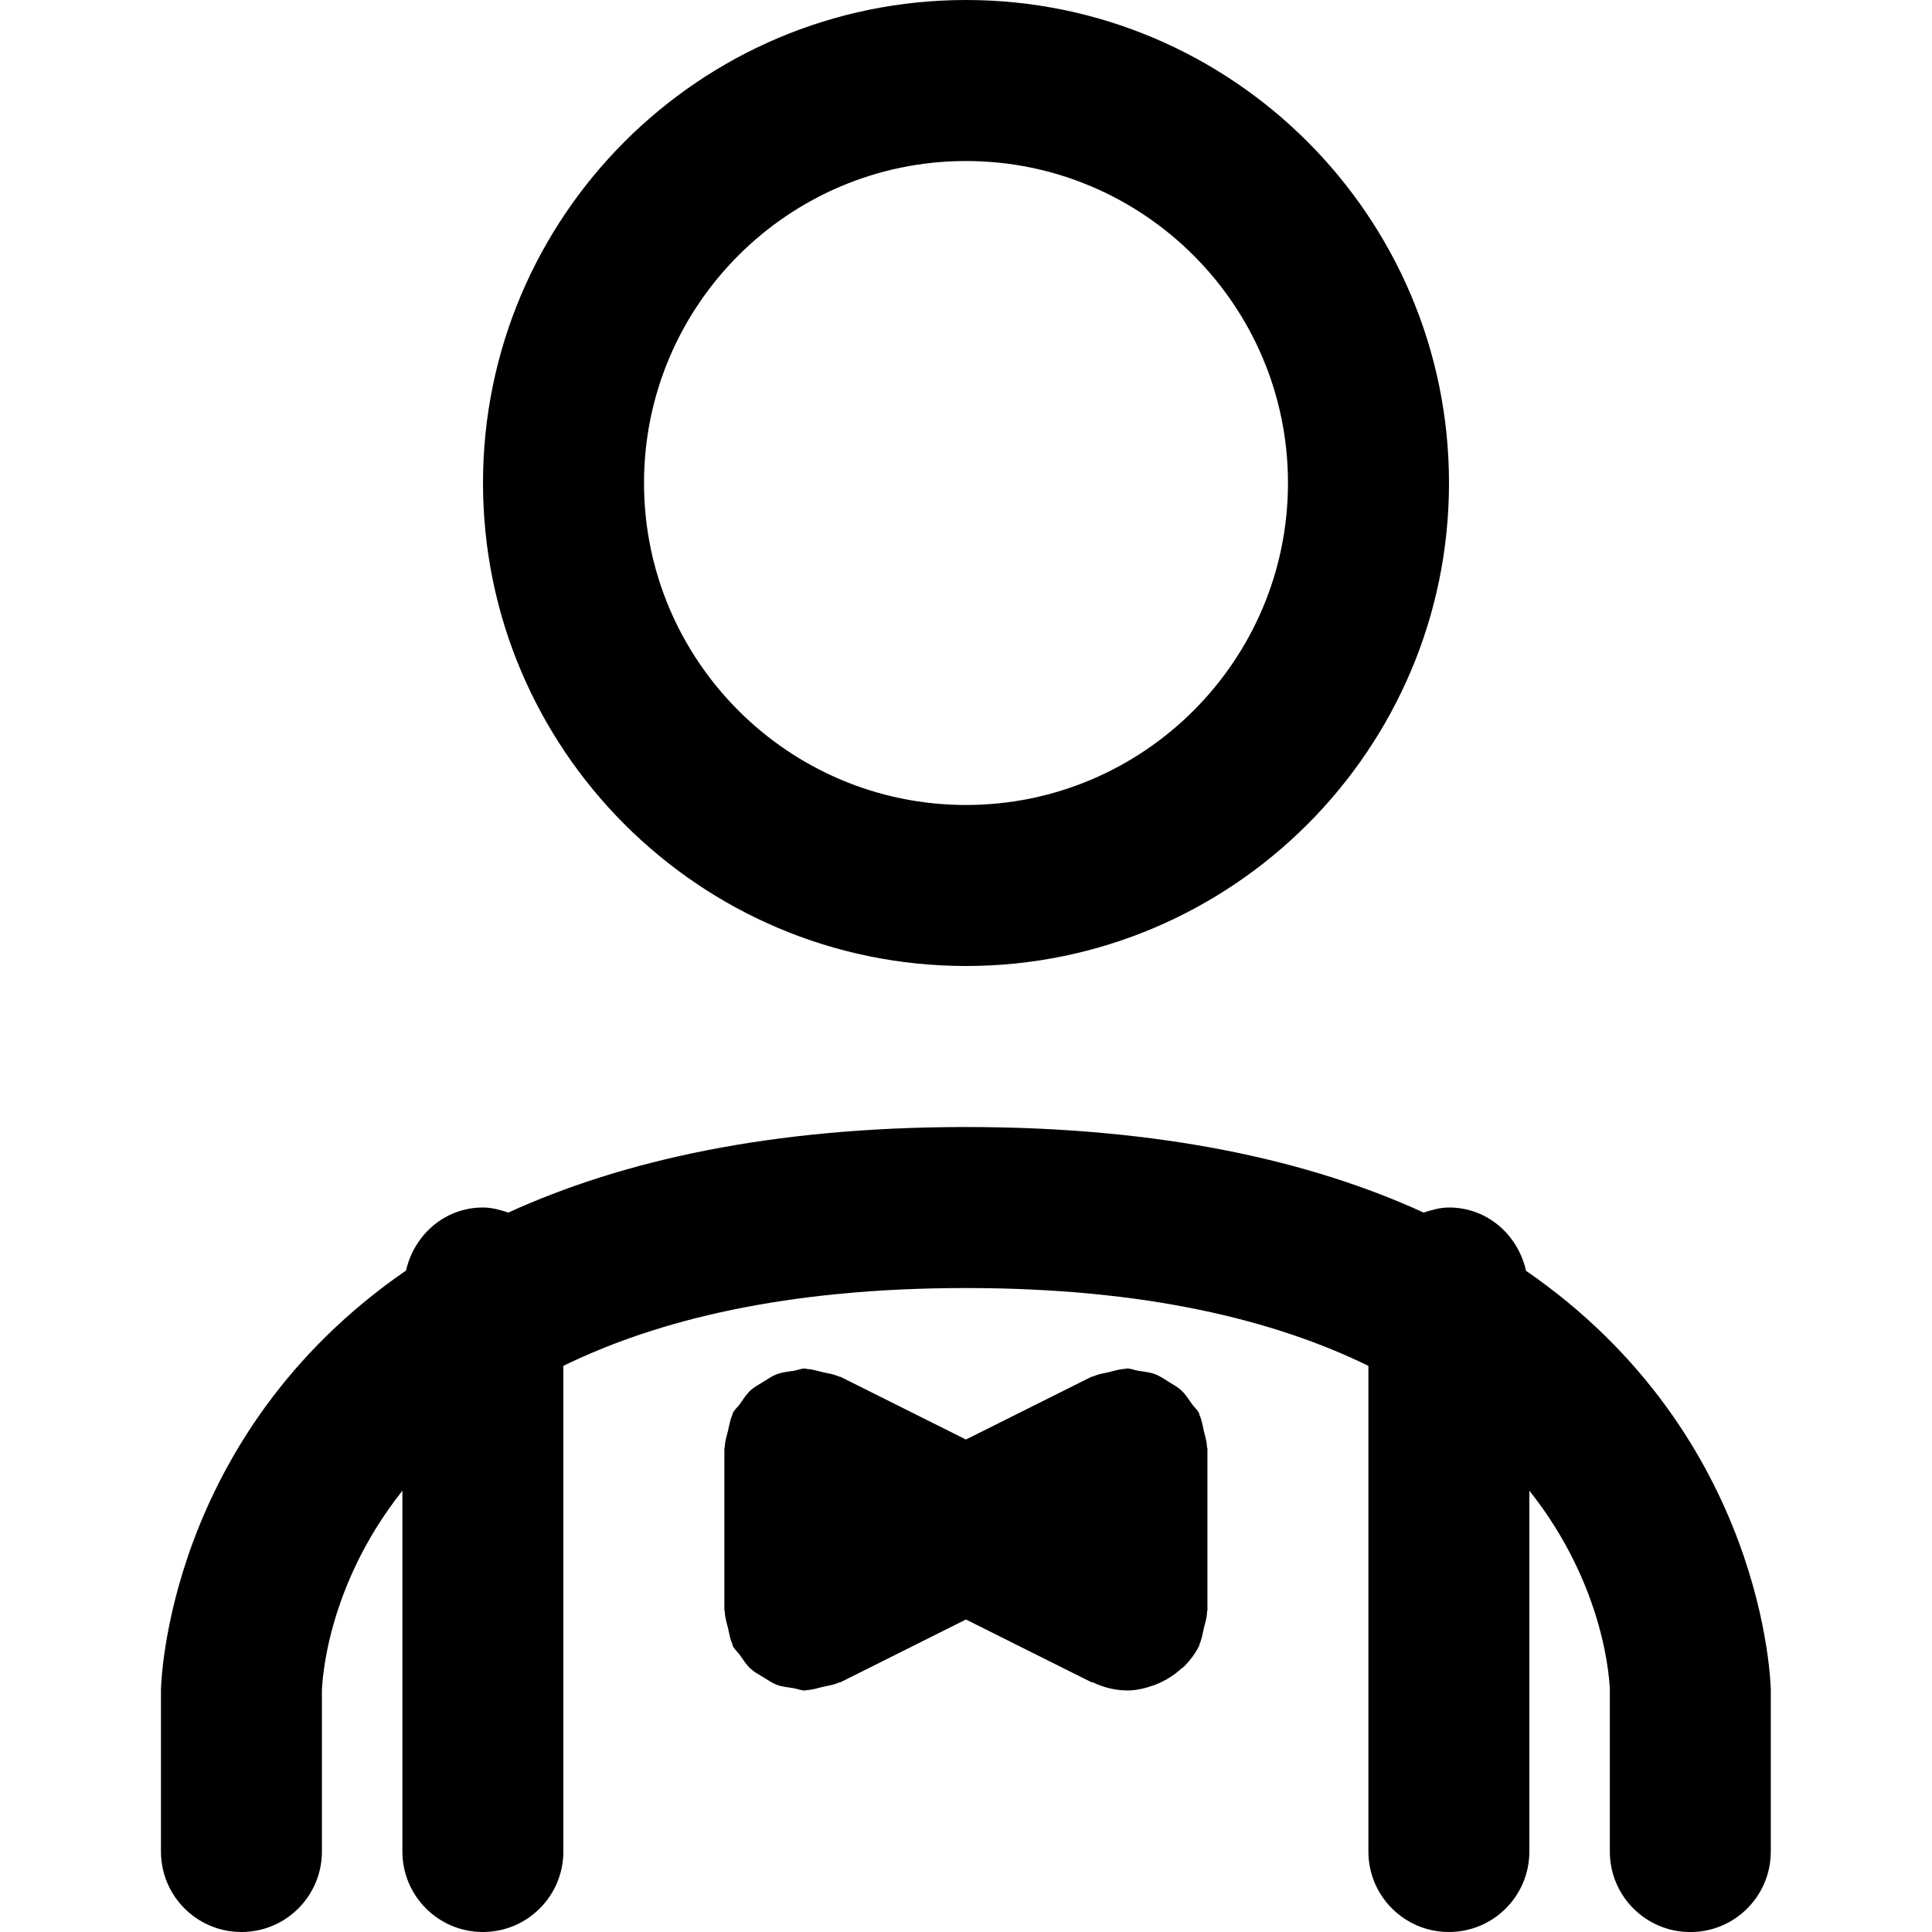 <!-- Generated by IcoMoon.io -->
<svg version="1.1" xmlns="http://www.w3.org/2000/svg" width="32" height="32" viewBox="0 0 32 32">
<title>person-bowtie-suspenders</title>
<path d="M16 16c4.412 0 8-3.588 8-8s-3.588-8-8-8-8 3.588-8 8 3.588 8 8 8zM16 2.667c2.941 0 5.333 2.392 5.333 5.333s-2.392 5.333-5.333 5.333-5.333-2.392-5.333-5.333 2.392-5.333 5.333-5.333zM25.275 21.044c-0.135-0.593-0.641-1.044-1.275-1.044-0.149 0-0.285 0.040-0.42 0.084-1.86-0.851-4.321-1.417-7.58-1.417s-5.72 0.567-7.58 1.417c-0.135-0.044-0.271-0.084-0.42-0.084-0.633 0-1.14 0.451-1.275 1.044-3.984 2.745-4.059 6.893-4.059 6.956v2.667c0 0.737 0.597 1.333 1.333 1.333s1.333-0.596 1.333-1.333v-2.656c0.003-0.133 0.067-1.724 1.333-3.32v5.976c0 0.737 0.597 1.333 1.333 1.333s1.333-0.596 1.333-1.333v-8.044c1.548-0.756 3.679-1.289 6.667-1.289s5.119 0.533 6.667 1.289v8.044c0 0.737 0.597 1.333 1.333 1.333s1.333-0.596 1.333-1.333v-5.977c1.267 1.595 1.331 3.183 1.333 3.311v2.667c0 0.737 0.597 1.333 1.333 1.333s1.333-0.596 1.333-1.333v-2.667c0-0.063-0.075-4.211-4.059-6.956zM19.939 23.697c-0.021-0.087-0.032-0.175-0.069-0.253-0.007-0.013-0.004-0.027-0.011-0.040-0.031-0.060-0.081-0.099-0.119-0.152-0.055-0.079-0.104-0.159-0.175-0.224-0.064-0.059-0.139-0.097-0.212-0.143-0.072-0.045-0.139-0.093-0.22-0.124-0.089-0.033-0.183-0.041-0.276-0.056-0.064-0.009-0.123-0.039-0.191-0.039-0.015 0-0.027 0.008-0.041 0.008-0.087 0.003-0.169 0.032-0.255 0.052-0.089 0.021-0.179 0.032-0.26 0.071-0.013 0.005-0.027 0.004-0.040 0.011l-2.071 1.035-2.071-1.035c-0.013-0.007-0.027-0.005-0.040-0.011-0.081-0.037-0.171-0.049-0.26-0.069-0.085-0.020-0.169-0.049-0.255-0.052-0.015-0.001-0.027-0.009-0.041-0.009-0.068 0-0.127 0.029-0.192 0.039-0.095 0.013-0.187 0.023-0.276 0.056-0.081 0.031-0.148 0.080-0.221 0.125s-0.147 0.083-0.211 0.141c-0.071 0.065-0.12 0.145-0.175 0.224-0.037 0.053-0.089 0.092-0.119 0.152-0.007 0.013-0.005 0.027-0.011 0.040-0.036 0.079-0.048 0.167-0.069 0.253-0.021 0.088-0.051 0.173-0.053 0.263 0.001 0.015-0.007 0.025-0.007 0.040v2.667c0 0.015 0.008 0.025 0.008 0.040 0.003 0.089 0.032 0.175 0.053 0.263 0.021 0.087 0.032 0.175 0.068 0.253 0.007 0.013 0.004 0.027 0.011 0.040 0.031 0.060 0.081 0.099 0.119 0.152 0.055 0.079 0.104 0.159 0.175 0.224 0.064 0.059 0.137 0.097 0.211 0.141 0.073 0.045 0.14 0.093 0.221 0.125 0.089 0.033 0.181 0.041 0.276 0.056 0.065 0.009 0.124 0.039 0.192 0.039 0.015 0 0.027-0.008 0.041-0.008 0.087-0.003 0.169-0.032 0.255-0.052 0.089-0.021 0.179-0.032 0.26-0.069 0.013-0.007 0.027-0.004 0.040-0.011l2.071-1.036 2.071 1.035c0.012 0.005 0.025 0.003 0.037 0.009 0.168 0.079 0.352 0.128 0.551 0.131 0.003 0 0.005 0.001 0.008 0.001h0.004c0.157 0 0.309-0.039 0.456-0.092 0.041-0.015 0.079-0.032 0.117-0.051 0.115-0.056 0.22-0.125 0.316-0.213 0.020-0.017 0.043-0.031 0.061-0.049 0.093-0.096 0.176-0.205 0.24-0.331 0.007-0.013 0.005-0.027 0.011-0.040 0.036-0.079 0.048-0.167 0.068-0.253 0.021-0.088 0.051-0.173 0.053-0.263-0.001-0.016 0.007-0.027 0.007-0.041v-2.667c0-0.015-0.008-0.025-0.008-0.040-0.003-0.089-0.032-0.175-0.053-0.263z"></path>
</svg>

